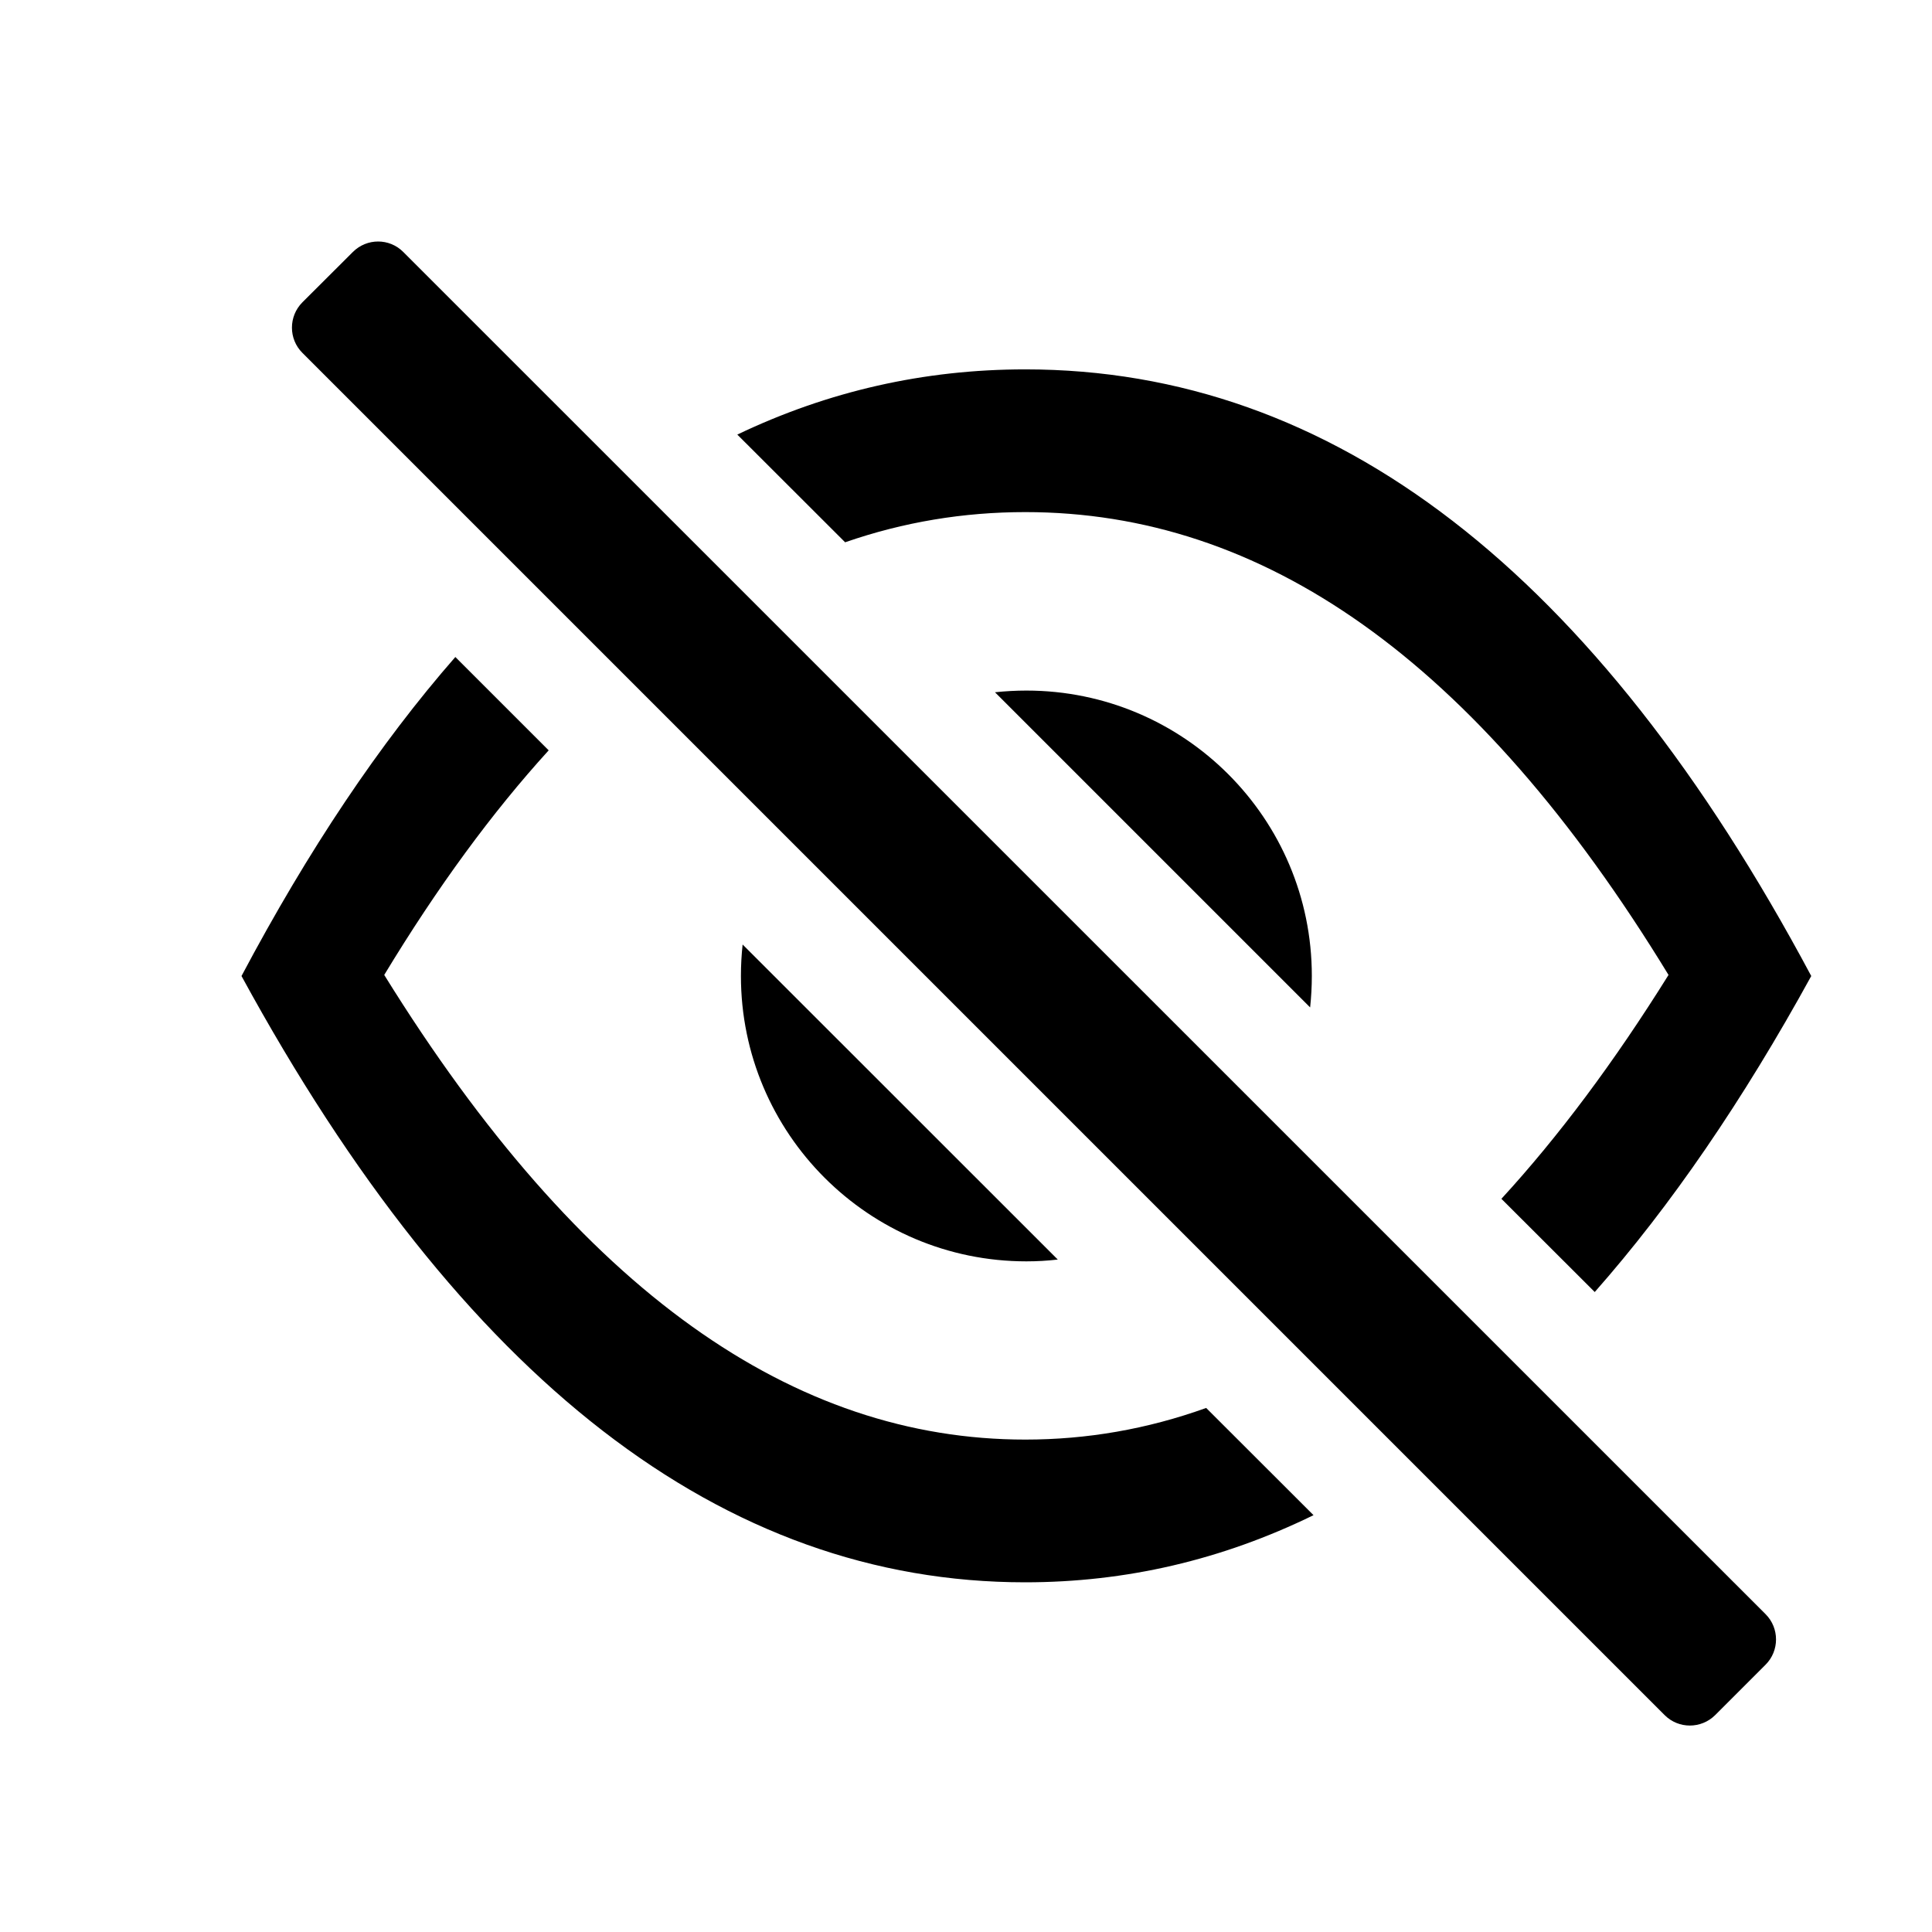 <svg viewBox="0 0 16 16" xmlns="http://www.w3.org/2000/svg">
<path fill-rule="evenodd" clip-rule="evenodd" d="M3.34 2.087L14.622 13.368C14.737 13.483 14.737 13.671 14.622 13.786L14.204 14.204C14.088 14.319 13.901 14.319 13.786 14.204L2.504 2.922C2.389 2.807 2.389 2.62 2.504 2.504L2.922 2.087C3.038 1.971 3.225 1.971 3.34 2.087ZM3.771 5.441L4.544 6.214C4.076 6.728 3.622 7.347 3.182 8.074C4.813 10.706 6.578 11.922 8.491 11.922C9 11.922 9.5 11.836 9.989 11.66L10.878 12.548C10.119 12.919 9.323 13.104 8.49 13.104C5.988 13.104 3.825 11.431 2 8.083C2.553 7.04 3.143 6.159 3.771 5.441ZM8.49 3.059C11.042 3.059 13.212 4.734 15 8.083C14.434 9.114 13.836 9.987 13.207 10.7L12.434 9.928C12.906 9.414 13.367 8.797 13.818 8.074C12.218 5.452 10.451 4.241 8.491 4.241C7.98 4.241 7.483 4.323 6.999 4.491L6.106 3.599C6.859 3.239 7.654 3.059 8.49 3.059ZM6.15 7.822L8.76 10.431C8.675 10.441 8.588 10.446 8.5 10.446C7.195 10.446 6.136 9.387 6.136 8.082C6.136 7.994 6.141 7.907 6.15 7.822ZM8.5 5.719C9.805 5.719 10.864 6.777 10.864 8.082C10.864 8.17 10.859 8.257 10.85 8.343L8.24 5.733C8.325 5.724 8.412 5.719 8.5 5.719Z"/>
</svg>
